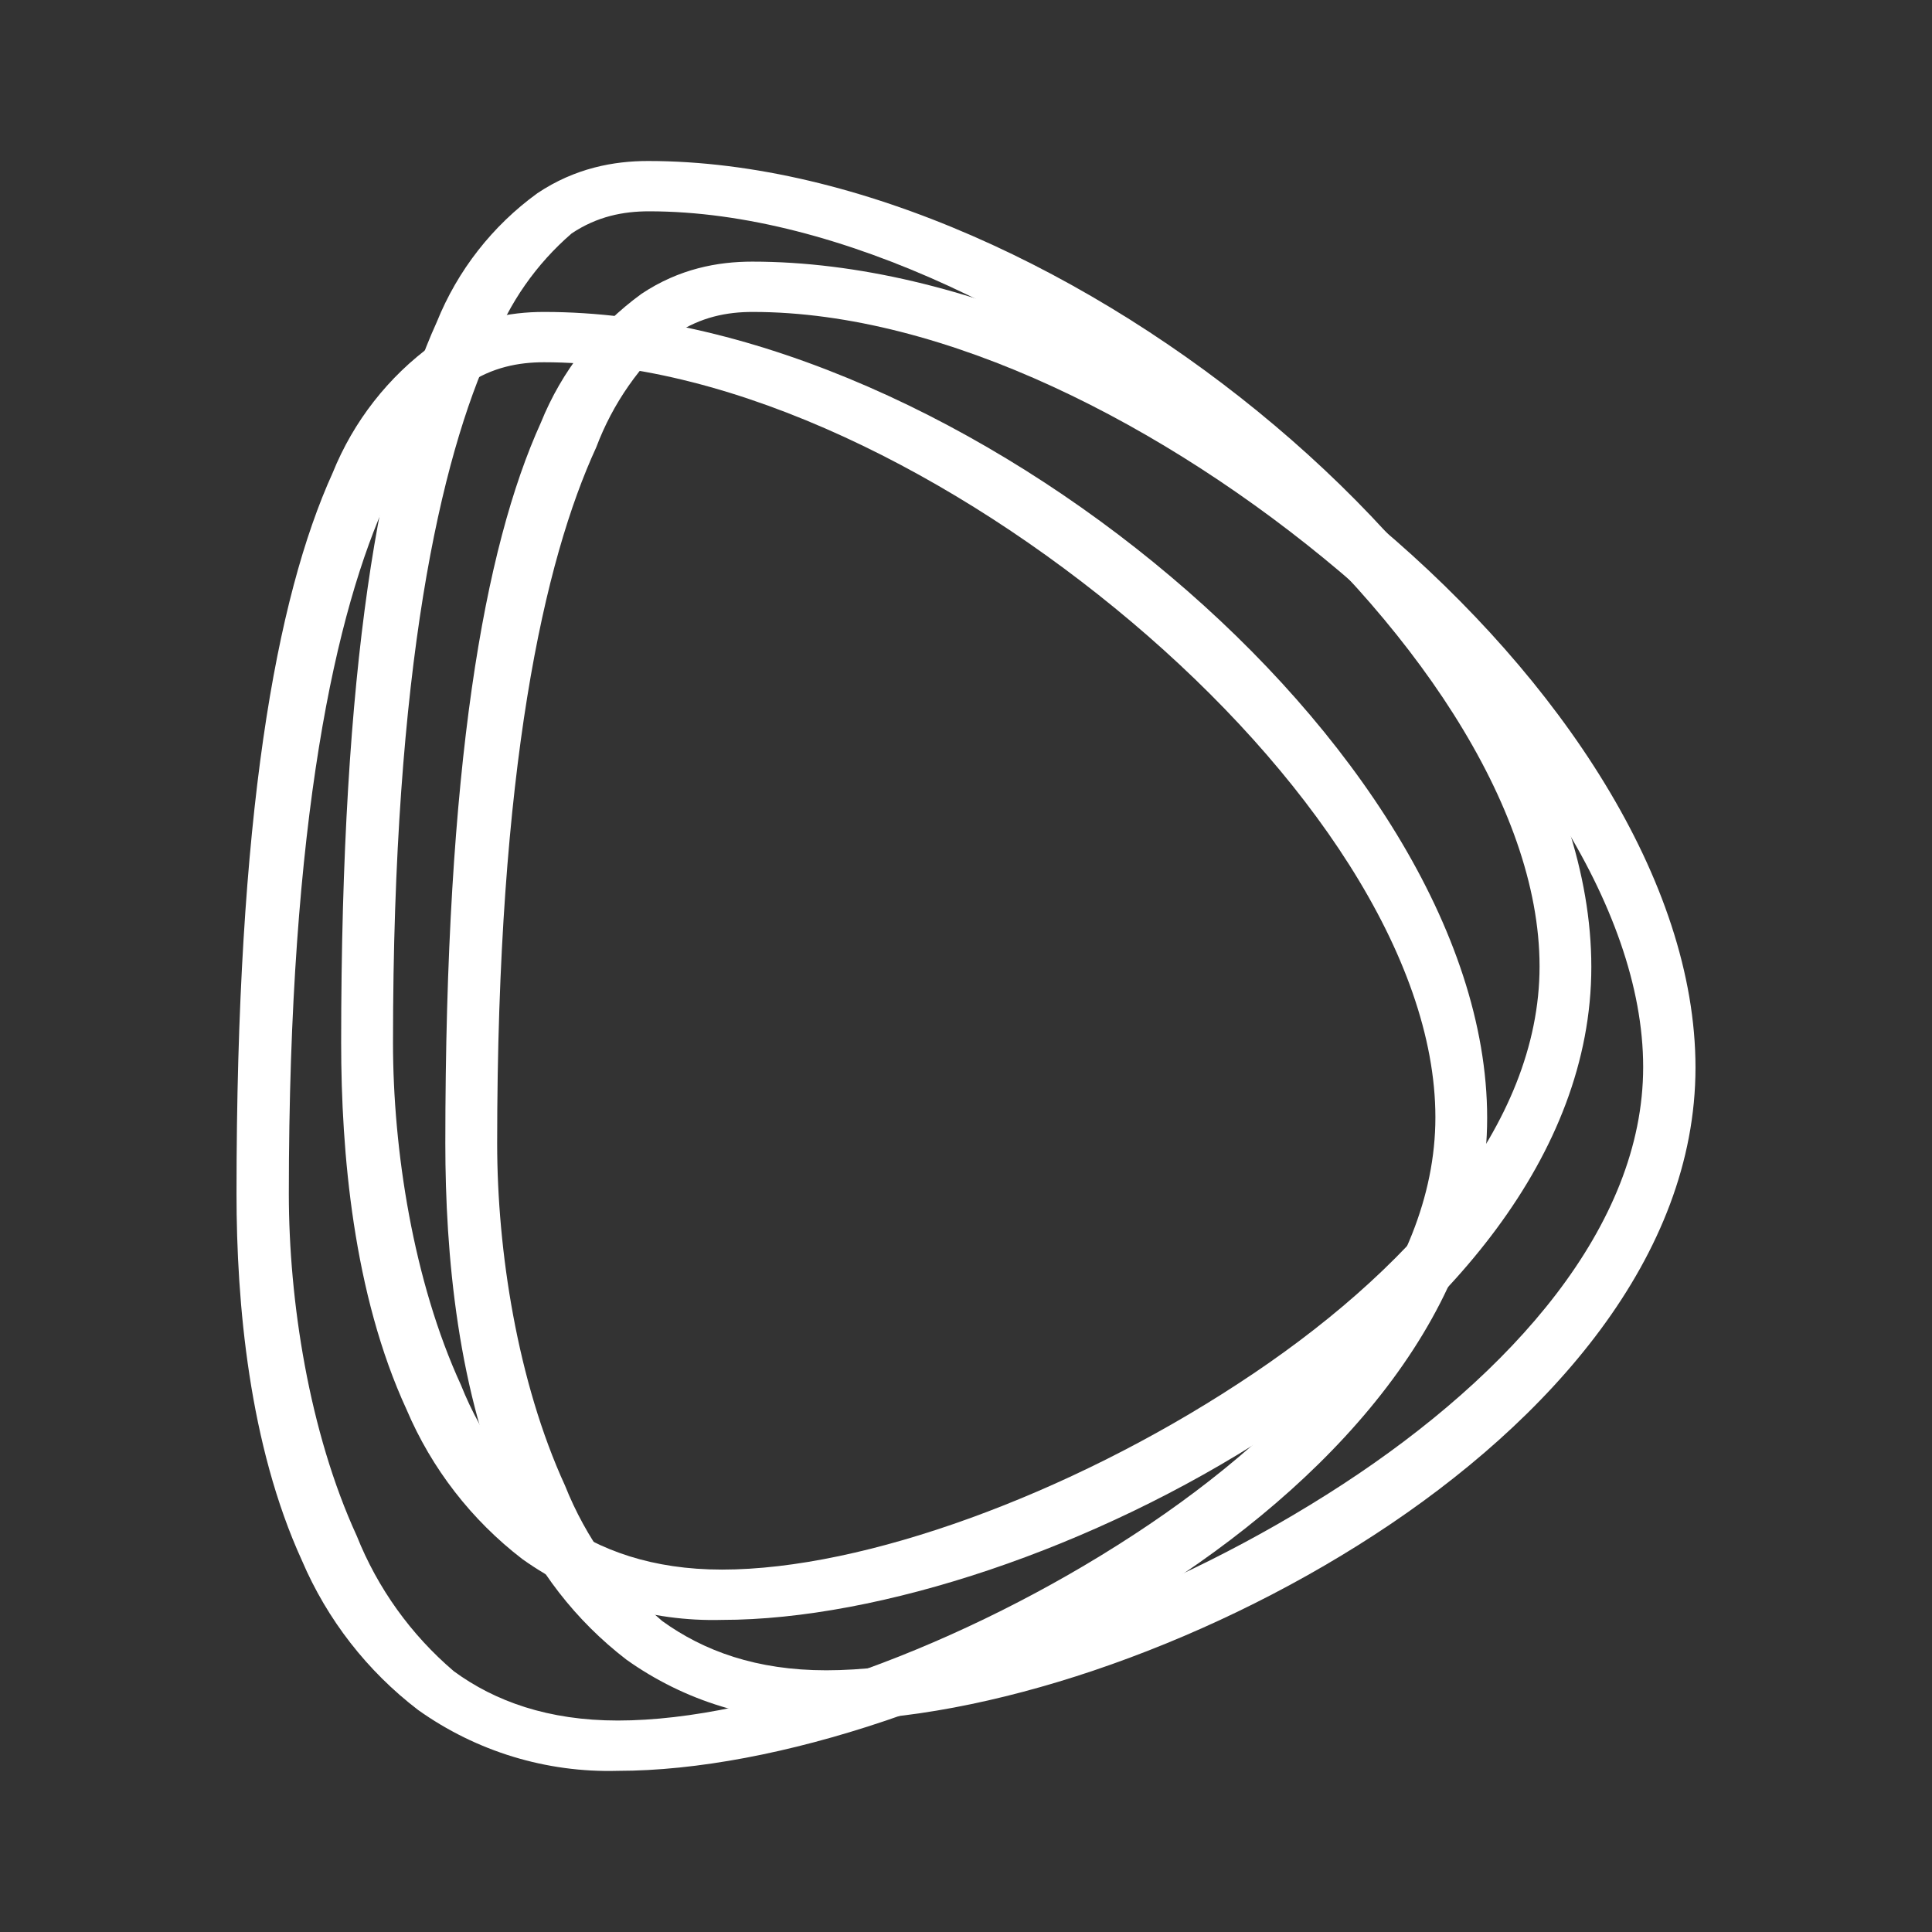 <svg width="24" height="24" viewBox="0 0 24 24" fill="none" xmlns="http://www.w3.org/2000/svg">
<rect x="0" y="0" width="24" height="24" fill="#333333" stroke="none"/>
<path d="M6.676 2.4C7.144 2.087 7.626 2 8.05 2C10.663 2 13.581 3.381 15.837 5.287C18.081 7.181 19.768 9.687 19.768 12.012C19.768 14.361 17.956 16.399 15.787 17.811C13.6 19.236 10.925 20.123 8.969 20.123C8.082 20.147 7.211 19.882 6.488 19.367C5.857 18.882 5.362 18.243 5.051 17.511C4.388 16.074 4.238 14.312 4.238 12.955C4.238 8.268 4.719 5.556 5.426 4C5.684 3.36 6.117 2.805 6.676 2.4ZM6.113 4.306C5.469 5.706 4.882 8.287 4.882 12.955C4.882 14.28 5.132 15.911 5.726 17.205C5.985 17.855 6.399 18.432 6.932 18.886C7.444 19.261 8.107 19.498 8.969 19.498C10.744 19.498 13.281 18.561 15.375 17.192C17.487 15.818 19.125 13.98 19.125 12.005C19.125 10.006 17.531 7.693 15.35 5.85C13.188 4.019 10.425 2.625 8.063 2.625C7.744 2.625 7.419 2.687 7.101 2.9C6.661 3.28 6.324 3.763 6.119 4.306H6.113Z" fill="white"/>
<path d="M7.969 3.65C8.438 3.337 8.919 3.25 9.344 3.25C11.963 3.25 14.875 4.631 17.131 6.537C19.374 8.431 21.062 10.937 21.062 13.262C21.062 15.611 19.25 17.649 17.081 19.061C14.894 20.486 12.225 21.373 10.263 21.373C9.376 21.398 8.505 21.132 7.782 20.617C7.151 20.132 6.656 19.493 6.344 18.761C5.682 17.324 5.532 15.562 5.532 14.205C5.532 9.518 6.013 6.806 6.719 5.25C6.977 4.61 7.411 4.055 7.969 3.65ZM7.407 5.556C6.763 6.956 6.176 9.537 6.176 14.205C6.176 15.53 6.426 17.161 7.019 18.455C7.278 19.105 7.692 19.682 8.225 20.136C8.744 20.511 9.4 20.749 10.263 20.749C12.044 20.749 14.575 19.811 16.675 18.442C18.781 17.068 20.412 15.23 20.412 13.255C20.412 11.256 18.825 8.943 16.643 7.1C14.475 5.269 11.725 3.875 9.35 3.875C9.032 3.875 8.707 3.937 8.388 4.15C7.949 4.529 7.611 5.013 7.407 5.556Z" fill="white"/>
<path d="M5.382 4.275C5.85 3.962 6.332 3.875 6.757 3.875C9.369 3.875 12.287 5.256 14.543 7.162C16.787 9.056 18.474 11.562 18.474 13.887C18.474 16.236 16.662 18.274 14.493 19.686C12.306 21.111 9.631 21.998 7.675 21.998C6.788 22.023 5.917 21.757 5.194 21.242C4.561 20.758 4.064 20.119 3.751 19.386C3.094 17.949 2.938 16.186 2.938 14.83C2.938 10.143 3.426 7.431 4.132 5.875C4.39 5.235 4.823 4.68 5.382 4.275ZM4.819 6.181C4.176 7.581 3.588 10.162 3.588 14.83C3.588 16.155 3.838 17.786 4.432 19.08C4.691 19.73 5.105 20.307 5.638 20.761C6.15 21.136 6.813 21.373 7.675 21.373C9.45 21.373 11.987 20.436 14.081 19.067C16.187 17.693 17.831 15.855 17.831 13.88C17.831 11.88 16.237 9.568 14.056 7.725C11.887 5.894 9.131 4.5 6.757 4.5C6.444 4.5 6.113 4.562 5.8 4.775C5.358 5.156 5.019 5.641 4.813 6.187L4.819 6.181Z" fill="white"/>
</svg>
